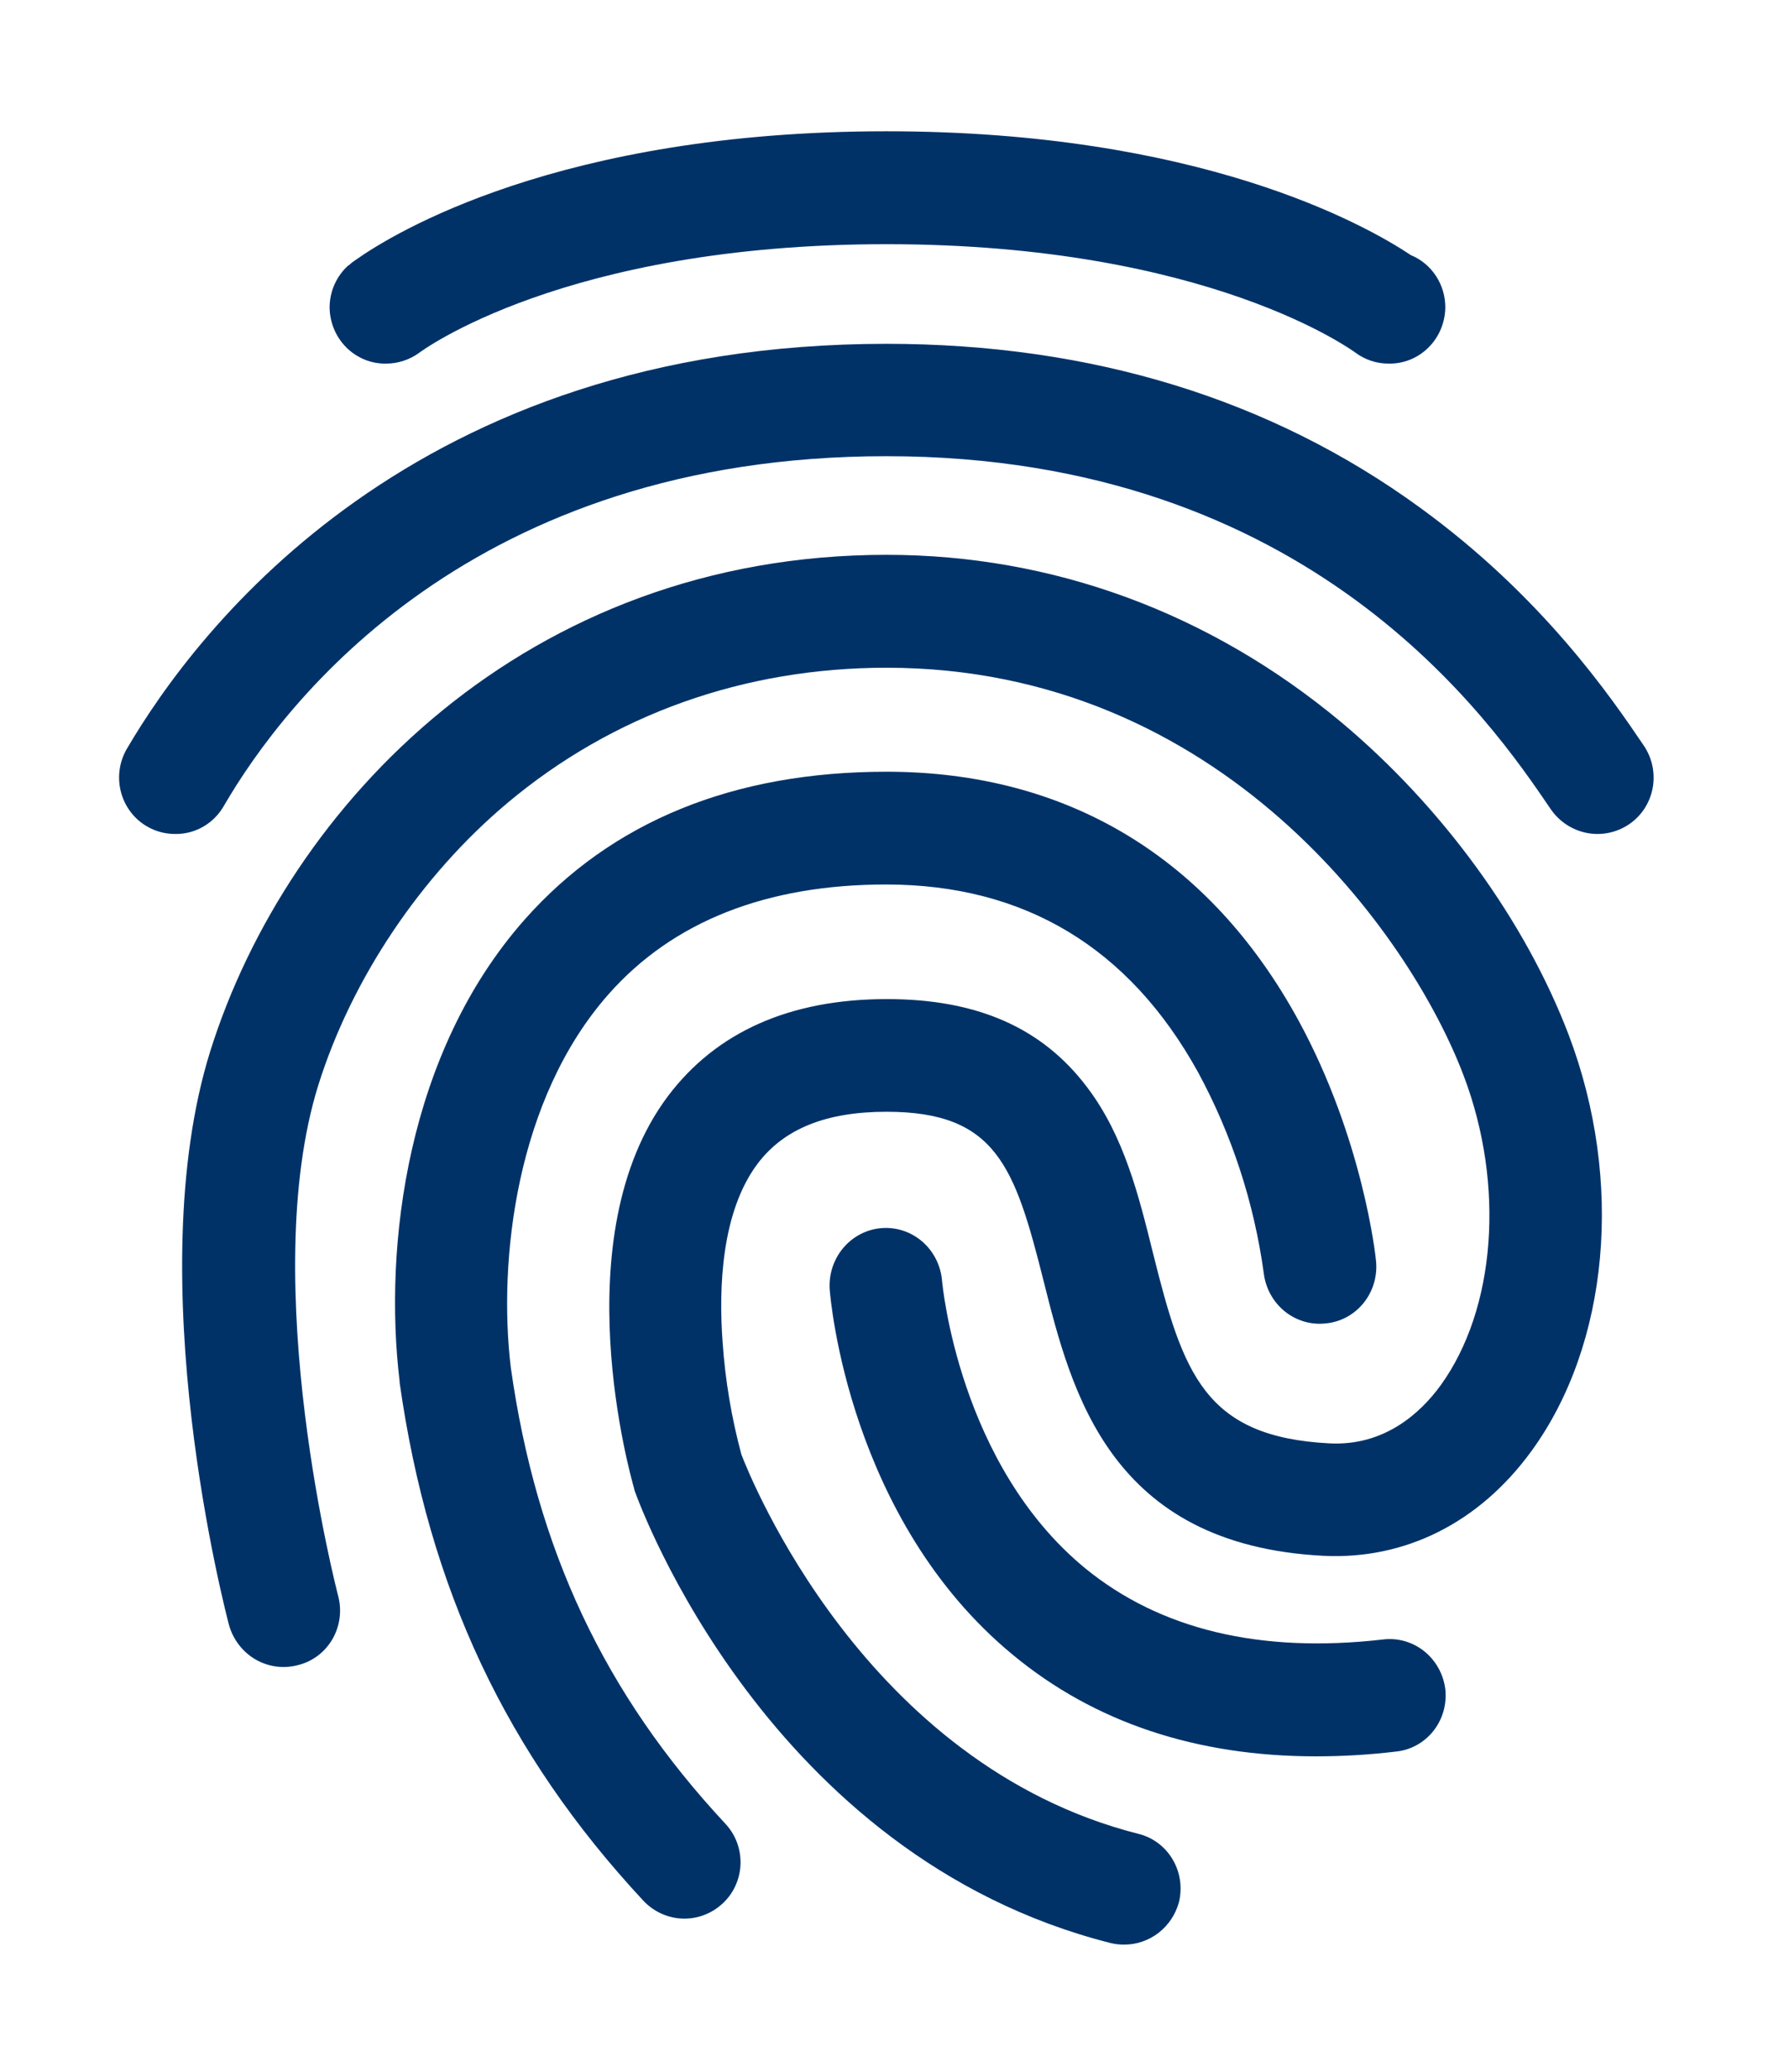 <svg width="76" height="88" viewBox="0 0 76 88" fill="none" xmlns="http://www.w3.org/2000/svg">
<g filter="url(#filter0_d_247_1928)">
<path d="M7.453 31.423C7.03 31.427 6.613 31.316 6.246 31.102C5.976 30.947 5.739 30.738 5.55 30.488C5.36 30.238 5.22 29.952 5.14 29.646C5.059 29.341 5.039 29.021 5.08 28.708C5.122 28.394 5.224 28.092 5.381 27.819C8.402 22.655 17.596 10.604 37.657 10.604C46.35 10.604 53.975 12.941 60.308 17.55C65.52 21.332 68.442 25.613 69.834 27.674C70.01 27.934 70.134 28.228 70.198 28.537C70.262 28.847 70.265 29.167 70.207 29.478C70.148 29.788 70.03 30.084 69.858 30.347C69.686 30.611 69.465 30.836 69.207 31.01C68.679 31.367 68.037 31.5 67.415 31.38C66.794 31.26 66.242 30.898 65.878 30.369C63.359 26.66 55.68 15.377 37.657 15.377C20.064 15.377 12.11 25.76 9.52 30.213C9.312 30.585 9.01 30.893 8.647 31.105C8.283 31.318 7.871 31.428 7.453 31.423Z" fill="#003268"/>
</g>
<g filter="url(#filter1_d_247_1928)">
<path d="M47.763 78.597C47.563 78.599 47.364 78.576 47.169 78.528C32.617 74.837 27.184 59.944 26.963 59.324L26.928 59.188C26.809 58.758 23.889 48.545 28.372 42.563C30.426 39.835 33.551 38.436 37.678 38.436C41.515 38.436 44.282 39.657 46.185 42.184C47.752 44.248 48.379 46.793 48.986 49.244C50.26 54.35 51.18 57.031 56.475 57.307C58.801 57.428 60.329 56.035 61.196 54.849C63.539 51.616 63.947 46.345 62.18 41.692C59.911 35.686 51.857 24.362 37.656 24.362C31.594 24.362 26.024 26.357 21.557 30.105C17.86 33.21 14.931 37.594 13.52 42.099C10.905 50.488 14.335 63.674 14.368 63.795C14.448 64.101 14.468 64.422 14.425 64.736C14.382 65.051 14.278 65.354 14.12 65.627C13.961 65.9 13.75 66.137 13.501 66.325C13.251 66.514 12.966 66.649 12.665 66.723C12.055 66.889 11.406 66.804 10.857 66.486C10.308 66.168 9.903 65.642 9.728 65.022C9.571 64.42 5.907 50.356 8.928 40.662C12.22 30.157 22.377 19.566 37.661 19.566C44.724 19.566 51.398 22.025 56.968 26.667C61.281 30.277 64.804 35.126 66.647 39.973C68.99 46.162 68.362 53.108 65.05 57.646C62.843 60.672 59.701 62.254 56.22 62.083C47.152 61.617 45.522 55.136 44.334 50.409C43.112 45.56 42.33 43.222 37.661 43.222C35.097 43.222 33.296 43.944 32.175 45.44C30.647 47.486 30.528 50.684 30.697 53.004C30.808 54.62 31.076 56.222 31.497 57.784C31.87 58.747 36.727 70.941 48.359 73.892C48.659 73.965 48.943 74.098 49.193 74.284C49.443 74.47 49.654 74.706 49.814 74.976C49.975 75.246 50.081 75.546 50.127 75.859C50.173 76.172 50.158 76.491 50.083 76.798C49.941 77.316 49.637 77.772 49.218 78.097C48.8 78.421 48.288 78.597 47.763 78.597Z" fill="#003268"/>
</g>
<g filter="url(#filter2_d_247_1928)">
<path d="M29.085 77.494C28.759 77.495 28.436 77.428 28.135 77.298C27.834 77.168 27.563 76.978 27.336 76.738C21.512 70.48 18.217 63.483 16.978 54.733V54.687C16.282 48.894 17.3 40.693 22.292 35.055C25.977 30.894 31.157 28.779 37.661 28.779C45.353 28.779 51.398 32.441 55.167 39.352C57.902 44.372 58.444 49.375 58.458 49.581C58.487 49.898 58.454 50.217 58.362 50.521C58.27 50.824 58.12 51.106 57.922 51.351C57.723 51.595 57.479 51.797 57.204 51.945C56.929 52.093 56.628 52.184 56.319 52.212C55.694 52.282 55.069 52.097 54.576 51.698C54.084 51.299 53.765 50.718 53.687 50.08C53.275 47.078 52.326 44.179 50.888 41.529C47.967 36.252 43.522 33.569 37.643 33.569C32.566 33.569 28.593 35.133 25.859 38.222C21.919 42.675 21.157 49.534 21.698 54.072C22.784 61.809 25.688 67.964 30.817 73.465C31.03 73.693 31.198 73.962 31.308 74.258C31.418 74.553 31.469 74.868 31.458 75.184C31.447 75.5 31.374 75.811 31.243 76.097C31.112 76.384 30.927 76.64 30.697 76.852C30.255 77.262 29.681 77.491 29.085 77.494Z" fill="#003268"/>
</g>
<g filter="url(#filter3_d_247_1928)">
<path d="M55.914 70.601C50.821 70.601 46.49 69.157 43.025 66.287C36.064 60.544 35.283 51.191 35.249 50.796C35.2 50.148 35.404 49.507 35.817 49.013C36.23 48.52 36.817 48.214 37.45 48.164C38.083 48.114 38.709 48.323 39.191 48.745C39.673 49.168 39.972 49.77 40.021 50.417C40.038 50.555 40.734 58.206 46.1 62.612C49.276 65.208 53.52 66.238 58.749 65.637C59.374 65.559 60.004 65.738 60.501 66.134C60.997 66.531 61.321 67.112 61.4 67.751C61.434 68.067 61.406 68.387 61.319 68.692C61.231 68.997 61.085 69.281 60.889 69.527C60.693 69.774 60.45 69.978 60.177 70.127C59.903 70.277 59.602 70.369 59.293 70.399C58.172 70.533 57.044 70.6 55.914 70.601ZM59.939 6.838C57.952 5.514 50.905 1.576 37.656 1.576C23.748 1.576 16.685 5.926 15.122 7.032C15.019 7.097 14.922 7.172 14.834 7.256C14.824 7.266 14.812 7.271 14.799 7.272C14.55 7.495 14.35 7.77 14.212 8.079C14.074 8.387 14.003 8.722 14.002 9.061C14.006 9.379 14.071 9.693 14.194 9.985C14.317 10.277 14.495 10.541 14.718 10.763C14.941 10.984 15.204 11.158 15.493 11.275C15.782 11.392 16.09 11.45 16.401 11.444C16.899 11.444 17.384 11.288 17.793 10.996C17.86 10.945 23.939 6.372 37.661 6.372C51.382 6.372 57.494 10.929 57.56 10.963C57.977 11.28 58.484 11.449 59.003 11.444C59.314 11.449 59.623 11.391 59.911 11.274C60.2 11.156 60.464 10.981 60.686 10.759C60.909 10.537 61.087 10.272 61.209 9.98C61.331 9.688 61.396 9.373 61.4 9.055C61.4 8.578 61.261 8.113 61.001 7.718C60.74 7.322 60.371 7.016 59.939 6.838Z" fill="#003268"/>
</g>
<defs>
<filter id="filter0_d_247_1928" x="0.06" y="9.604" width="75.189" height="30.82" filterUnits="userSpaceOnUse" color-interpolation-filters="sRGB">
<feFlood flood-opacity="0" result="BackgroundImageFix"/>
<feColorMatrix in="SourceAlpha" type="matrix" values="0 0 0 0 0 0 0 0 0 0 0 0 0 0 0 0 0 0 127 0" result="hardAlpha"/>
<feOffset dy="4"/>
<feGaussianBlur stdDeviation="2.5"/>
<feComposite in2="hardAlpha" operator="out"/>
<feColorMatrix type="matrix" values="0 0 0 0 0 0 0 0 0 0 0 0 0 0 0 0 0 0 0.4 0"/>
<feBlend mode="normal" in2="BackgroundImageFix" result="effect1_dropShadow_247_1928"/>
<feBlend mode="normal" in="SourceGraphic" in2="effect1_dropShadow_247_1928" result="shape"/>
</filter>
<filter id="filter1_d_247_1928" x="2.738" y="18.566" width="70.313" height="69.031" filterUnits="userSpaceOnUse" color-interpolation-filters="sRGB">
<feFlood flood-opacity="0" result="BackgroundImageFix"/>
<feColorMatrix in="SourceAlpha" type="matrix" values="0 0 0 0 0 0 0 0 0 0 0 0 0 0 0 0 0 0 127 0" result="hardAlpha"/>
<feOffset dy="4"/>
<feGaussianBlur stdDeviation="2.5"/>
<feComposite in2="hardAlpha" operator="out"/>
<feColorMatrix type="matrix" values="0 0 0 0 0 0 0 0 0 0 0 0 0 0 0 0 0 0 0.4 0"/>
<feBlend mode="normal" in2="BackgroundImageFix" result="effect1_dropShadow_247_1928"/>
<feBlend mode="normal" in="SourceGraphic" in2="effect1_dropShadow_247_1928" result="shape"/>
</filter>
<filter id="filter2_d_247_1928" x="11.782" y="27.779" width="51.687" height="58.715" filterUnits="userSpaceOnUse" color-interpolation-filters="sRGB">
<feFlood flood-opacity="0" result="BackgroundImageFix"/>
<feColorMatrix in="SourceAlpha" type="matrix" values="0 0 0 0 0 0 0 0 0 0 0 0 0 0 0 0 0 0 127 0" result="hardAlpha"/>
<feOffset dy="4"/>
<feGaussianBlur stdDeviation="2.5"/>
<feComposite in2="hardAlpha" operator="out"/>
<feColorMatrix type="matrix" values="0 0 0 0 0 0 0 0 0 0 0 0 0 0 0 0 0 0 0.4 0"/>
<feBlend mode="normal" in2="BackgroundImageFix" result="effect1_dropShadow_247_1928"/>
<feBlend mode="normal" in="SourceGraphic" in2="effect1_dropShadow_247_1928" result="shape"/>
</filter>
<filter id="filter3_d_247_1928" x="9.001" y="0.576" width="57.413" height="79.025" filterUnits="userSpaceOnUse" color-interpolation-filters="sRGB">
<feFlood flood-opacity="0" result="BackgroundImageFix"/>
<feColorMatrix in="SourceAlpha" type="matrix" values="0 0 0 0 0 0 0 0 0 0 0 0 0 0 0 0 0 0 127 0" result="hardAlpha"/>
<feOffset dy="4"/>
<feGaussianBlur stdDeviation="2.5"/>
<feComposite in2="hardAlpha" operator="out"/>
<feColorMatrix type="matrix" values="0 0 0 0 0 0 0 0 0 0 0 0 0 0 0 0 0 0 0.4 0"/>
<feBlend mode="normal" in2="BackgroundImageFix" result="effect1_dropShadow_247_1928"/>
<feBlend mode="normal" in="SourceGraphic" in2="effect1_dropShadow_247_1928" result="shape"/>
</filter>
</defs>
</svg>
